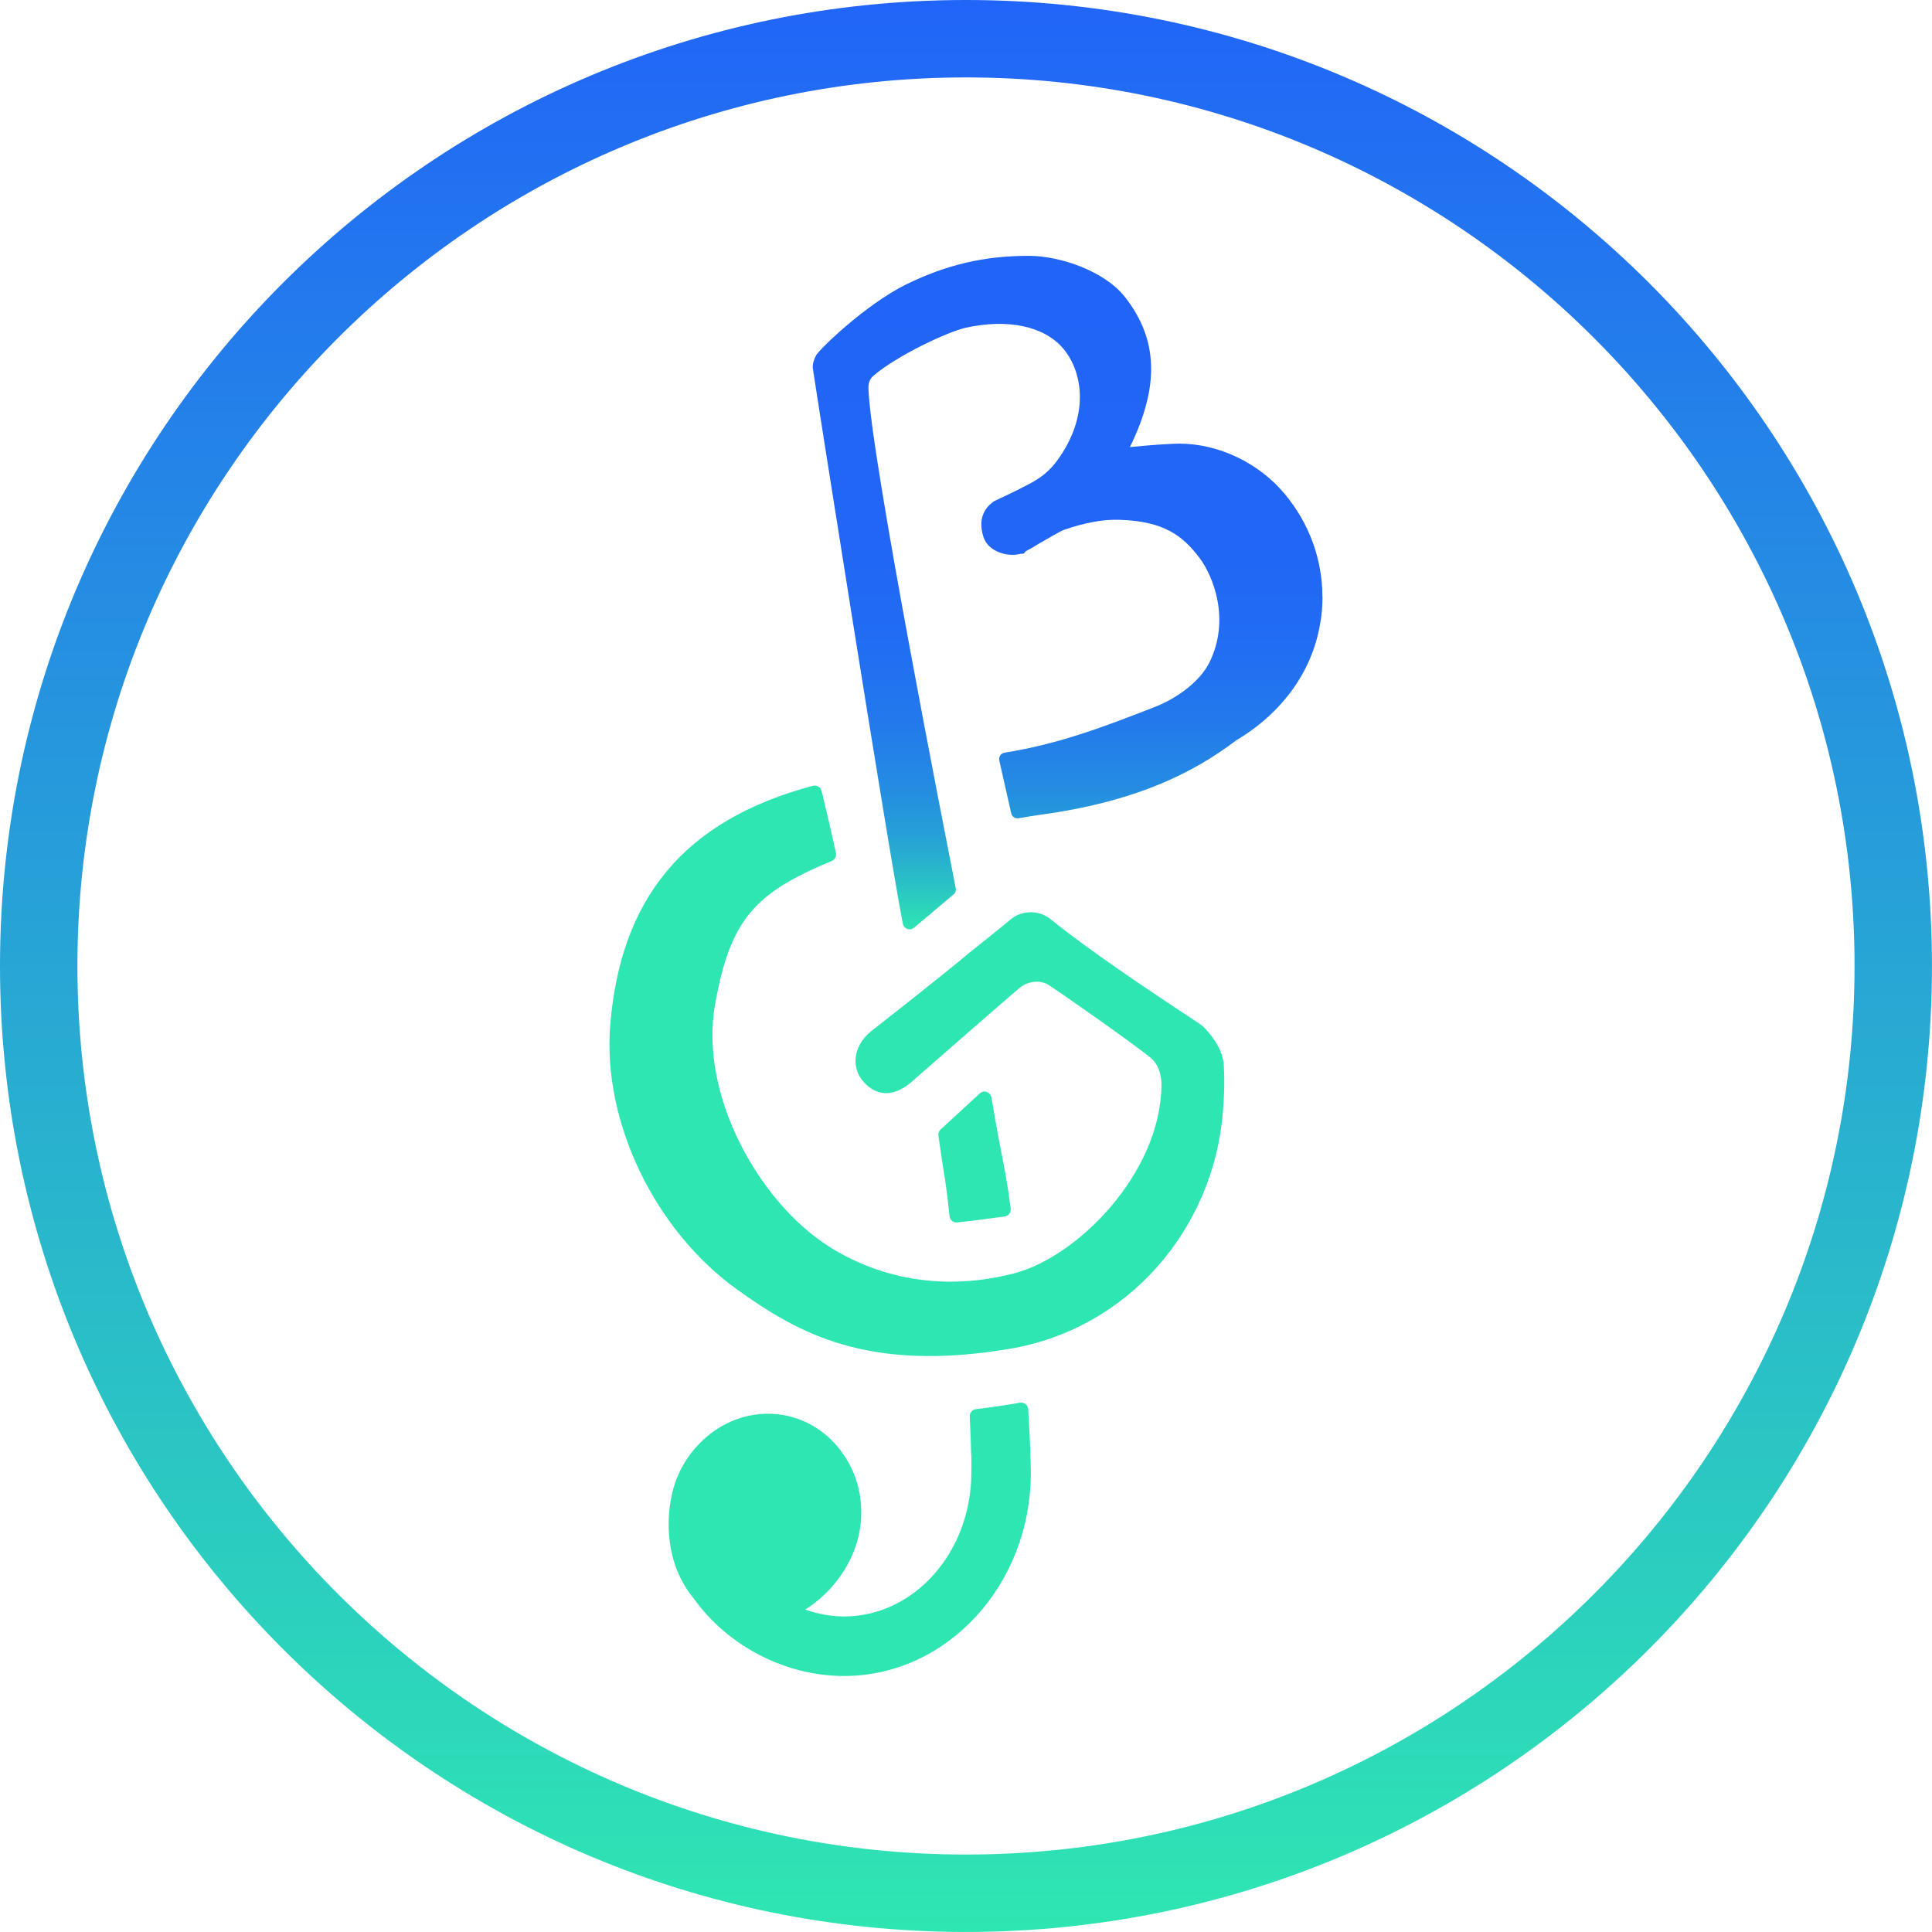<?xml version="1.0" encoding="UTF-8"?>
<svg id="Calque_2" data-name="Calque 2" xmlns="http://www.w3.org/2000/svg" xmlns:xlink="http://www.w3.org/1999/xlink" viewBox="0 0 566.93 566.93">
  <defs>
    <style>
      .cls-1 {
        fill: url(#Dégradé_sans_nom_8);
      }

      .cls-1, .cls-2, .cls-3 {
        stroke-width: 0px;
      }

      .cls-2 {
        fill: #2ee6b2;
      }

      .cls-3 {
        fill: url(#Dégradé_sans_nom_45);
      }
    </style>
    <linearGradient id="Dégradé_sans_nom_45" data-name="Dégradé sans nom 45" x1="313.3" y1="272.75" x2="313.3" y2="75.11" gradientUnits="userSpaceOnUse">
      <stop offset="0" stop-color="#2ee6b2"/>
      <stop offset=".02" stop-color="#2cdbb7"/>
      <stop offset=".08" stop-color="#29bbc9"/>
      <stop offset=".14" stop-color="#26a0d7"/>
      <stop offset=".22" stop-color="#248ae3"/>
      <stop offset=".31" stop-color="#2379ec"/>
      <stop offset=".42" stop-color="#216df3"/>
      <stop offset=".57" stop-color="#2166f6"/>
      <stop offset="1" stop-color="#2165f8"/>
    </linearGradient>
    <linearGradient id="Dégradé_sans_nom_8" data-name="Dégradé sans nom 8" x1="283.46" y1="566.93" x2="283.46" y2="0" gradientUnits="userSpaceOnUse">
      <stop offset="0" stop-color="#2ee6b2"/>
      <stop offset="1" stop-color="#2165f8"/>
    </linearGradient>
  </defs>
  <g id="Calque_2-2" data-name="Calque 2">
    <g>
      <g>
        <path class="cls-3" d="M388.08,175.18c0,2.68-.22,5.37-.73,8.05-2.39,13.92-11.17,26.03-24.58,34.01-12.98,9.86-28.69,17-50.95,20.84-4.75.82-8.48,1.21-12.83,2.02-1.06.2-2.04-.45-2.27-1.5-.87-3.96-2.76-12.07-3.48-15.42-.24-1.13.44-2.14,1.58-2.32,16.31-2.59,29.96-7.92,44.09-13.42,7.18-2.83,13.42-7.9,15.95-12.98,6.38-12.84.94-25.67-2.83-30.68-5-6.67-10.59-10.81-23.28-11.24-5-.22-10.59.87-16.61,2.97-1.16.44-4.93,2.68-7.47,4.13-1.38.87-2.68,1.6-3.63,2.1l-.65.72-1.01.07c-3.77,1.02-9.5-.72-10.81-5-1.81-5.8.8-8.92,3.26-10.52.44-.22,6.02-2.76,9.93-4.86,3.7-1.89,6.24-3.99,8.48-7.03,9.43-12.91,7.69-25.82,1.74-32.85-5.51-6.53-16.24-8.85-28.64-6.09-5.48,1.27-20.14,8.19-27.02,14.06-1.21,1.03-1.54,2.34-1.48,3.93.77,20.38,22.57,130.84,25.61,146.45.14.71-.09,1.39-.65,1.86-2.13,1.79-7.71,6.5-11.59,9.76-1.19,1-2.99.35-3.28-1.18-4.54-23.33-26.27-161.58-26.42-163.08-.12-1.19.38-2.64,1.01-3.77.98-1.76,14.37-14.78,26.34-20.73,11.82-5.8,22.92-8.41,36.04-8.41,9.28,0,22.41,4.57,28.28,12.18,9.64,12.33,10.15,26.03,1.38,43.95,5.44-.58,11.97-1.02,14.5-1.02,11.53,0,23.35,5.66,30.89,14.72,7.25,8.63,11.1,19.29,11.1,30.24Z"/>
        <path class="cls-2" d="M287.54,320.82c-3.72,3.43-9.35,8.65-11.55,10.64-.5.46-.71,1.12-.62,1.79,1.79,12.86,1.92,11.18,3.27,23.62.12,1.12,1.09,1.96,2.21,1.85,3.94-.39,10.66-1.31,14-1.76,1.12-.15,1.88-1.19,1.73-2.31-1.83-13.87-2.42-13.14-5.64-32.58-.27-1.6-2.19-2.35-3.38-1.25ZM302.36,426.12c-.13-3.17-.31-7.23-.64-12.57-.08-1.23-1.21-2.15-2.43-1.94-3.77.67-8.72,1.4-12.95,1.9-1.05.12-1.84,1.14-1.78,2.2.22,4.33.34,7.72.4,10.56l.07.87c.07,1.01,0,4.93,0,5,0,23.28-16.75,42.2-37.35,42.2-3.84,0-7.69-.72-11.39-2.03,8.12-5.08,14.36-13.85,15.95-23.06,1.45-8.05-.29-16.1-4.86-22.63-4.21-6.09-10.44-10.15-17.55-11.39-9.21-1.6-18.71,1.81-25.38,9.21-3.92,4.28-6.53,9.64-7.54,15.37-1.02,5.22-2.25,18.49,6.74,29.37,10.01,13.92,26.9,22.63,44.02,22.63,30.24,0,54.82-26.76,54.82-59.68,0-.51-.07-3.92-.15-6.02ZM359.14,312.82c-.22-3.7-2.03-7.25-5.58-11.1-.58-.65-1.16-1.09-7.61-5.29-8.99-6.02-25.89-17.19-37.56-26.61-3.48-2.9-8.63-2.83-12.04.15-2.03,1.74-5.08,4.13-8.05,6.53-.65.58-3.48,2.76-3.99,3.19-7.25,6.16-28.76,22.98-28.76,22.98-5.44,4.5-5.44,10.52-2.68,14.14,1.81,2.32,3.92,3.63,6.31,3.92,2.54.29,5.22-.72,7.9-2.9.22-.22,31.37-27.41,32.24-28.06,2.18-1.67,5.68-2.5,8.53-.65,3.87,2.51,24.97,17.27,29.89,21.37,2.17,1.81,3.16,4.99,3.09,8.18-.44,25.96-24.84,50.15-43.04,54.93-28.49,7.49-48.3-3.84-54.68-7.9-20.52-13.13-37.99-44.54-33.28-70.94,4.46-25.11,11.77-32.78,34.27-42.13.87-.4,1.39-1.3,1.2-2.24-.8-3.93-2.72-12.19-4.2-18.28-.27-1.13-1.47-1.82-2.59-1.52-38.22,10.2-56.44,33.45-59.44,70.21-2.32,28.35,13.05,60.33,37.42,77.74,17.77,12.69,38.04,24.26,79.66,17.29,35.01-5.86,59.86-35.2,62.69-69.36.29-3.26.58-8.19.29-13.63Z"/>
      </g>
      <path class="cls-1" d="M283.46,22.72c143.77,0,260.74,116.97,260.74,260.74s-116.97,260.74-260.74,260.74S22.72,427.24,22.72,283.46,139.69,22.72,283.46,22.72M283.46,0C126.91,0,0,126.91,0,283.46s126.91,283.46,283.46,283.46,283.46-126.91,283.46-283.46S440.02,0,283.46,0h0Z"/>
    </g>
  </g>
</svg>
